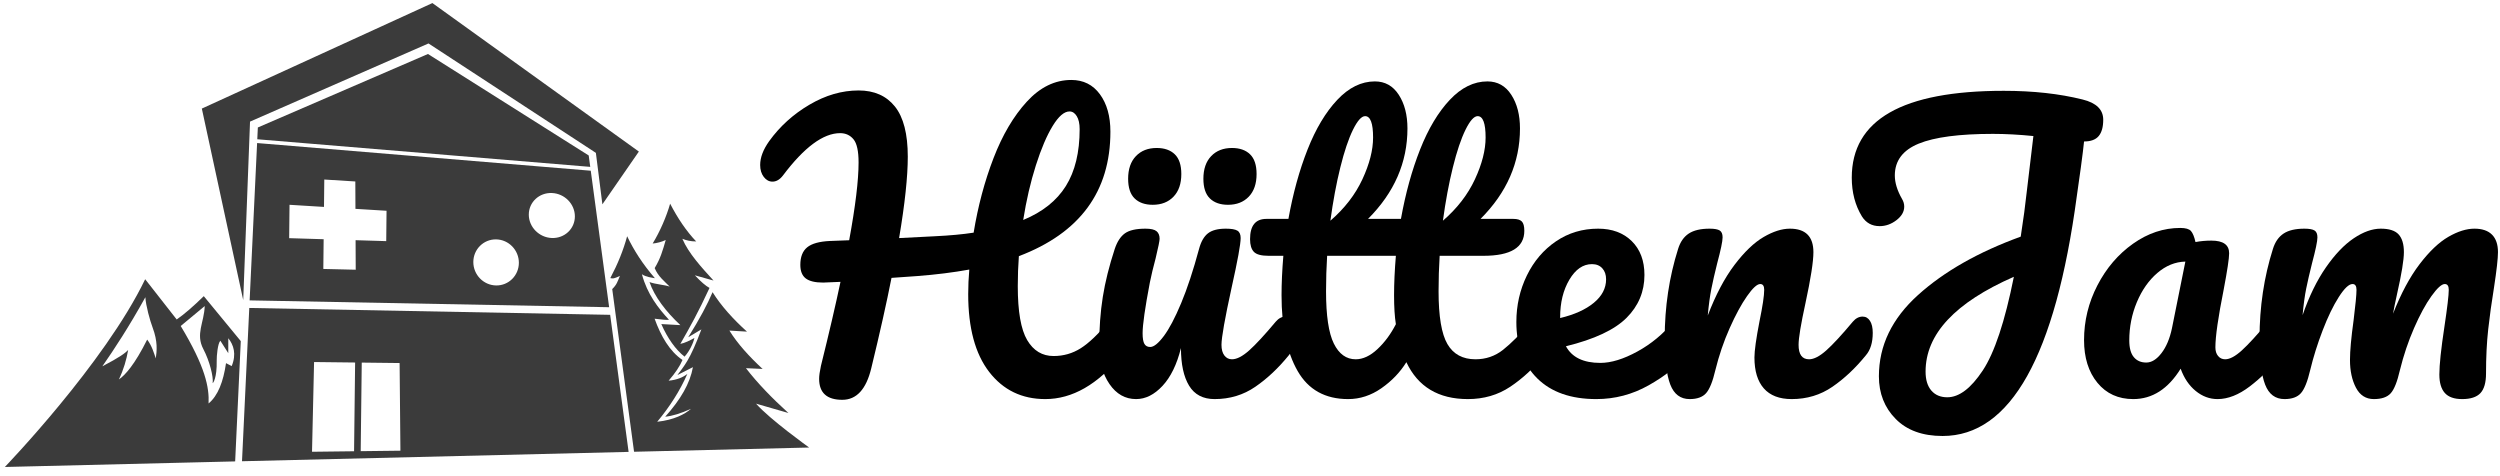 <?xml version="1.0" encoding="UTF-8" standalone="no"?>
<!DOCTYPE svg PUBLIC "-//W3C//DTD SVG 1.1//EN" "http://www.w3.org/Graphics/SVG/1.1/DTD/svg11.dtd">
<svg width="100%" height="100%" viewBox="0 0 5038 959" version="1.1" xmlns="http://www.w3.org/2000/svg" xmlns:xlink="http://www.w3.org/1999/xlink" xml:space="preserve" xmlns:serif="http://www.serif.com/" style="fill-rule:evenodd;clip-rule:evenodd;stroke-linejoin:round;stroke-miterlimit:1.414;">
    <g transform="matrix(1.093,0,0,1.093,-42.256,-47.117)">
        <path d="M410.783,243.298L835.882,48.763L1216.55,322.553L1149.3,419.823L1137.3,324.956L828.677,123.213L499.646,267.316L487.079,596.353L410.783,243.298Z" style="fill:rgb(59,59,59);"/>
        <path d="M1274.19,418.621C1267.46,442.305 1255.78,469.452 1241.97,492.125C1250.01,491.34 1258.06,489.313 1266.1,485.591C1260.64,504.799 1256.2,520.195 1245.68,537.38C1252.32,553.144 1263.5,561.381 1273.34,571.527C1264.39,568.256 1246.73,567.235 1236.18,563.159C1245.28,589.894 1266.35,617.579 1293.09,642.55L1257.95,640.59C1269.24,666.472 1284.43,687.945 1300.79,700.67C1309.95,690.692 1317.02,675.429 1318.96,666.253C1311.27,670.578 1300.7,675.851 1293.01,677.14C1311.22,645.423 1326.58,617.84 1346.81,573.976C1339.85,570.302 1330.83,562.484 1319.82,550.714L1354.2,560.352C1332.09,536.054 1308.35,510.501 1296.75,483.368C1303.94,486.309 1312.11,488.266 1322.23,488.271C1304.11,469.261 1288.26,445.726 1274.19,418.621Z" style="fill:rgb(59,59,59);"/>
        <path d="M1207.69,876.035L1167.44,576.067C1175.96,567.832 1177.1,562.439 1181.61,551.795C1170.21,557.171 1168.88,556.884 1163.9,555.84C1177.8,529.607 1188.13,503.883 1194.94,478.664C1207.25,504.473 1223.76,530.28 1246.19,556.09C1239.8,554.813 1230.2,554.055 1222.2,548.763C1231.84,585.143 1252.36,611.504 1272.12,632.702C1266.93,633.499 1257.56,631.973 1245.56,630.729C1257.36,663.221 1273.06,690.527 1297.01,706.824C1292.03,718.366 1283.61,731.054 1271.41,745.002C1286.73,743.532 1297.73,738.967 1305.97,732.438C1292.34,763.618 1273.08,793.599 1250.35,820.732C1281.54,817.339 1301.39,806.811 1312.62,796.887C1293.89,805.443 1278.2,810.092 1265.09,811.427C1293.49,779.974 1311.09,749.462 1316.22,720.034L1287.58,734.572C1299.83,718.203 1311.07,706.526 1331.83,650.384L1307.56,664.862C1328.82,630.882 1343.14,603.836 1352.43,581.81C1368.23,607.035 1389.98,631.176 1415.89,654.56L1383.46,652.6C1398.39,676.673 1419.67,700.169 1444.71,723.324L1414,721.936C1435.19,749.49 1461.91,777.047 1492.31,804.602L1432.64,787.342C1457.74,816.186 1530.53,868.226 1530.53,868.226L1207.69,876.035Z" style="fill:rgb(59,59,59);"/>
        <path d="M47.592,904.088C47.592,904.088 231.555,713.258 306.311,557.919L364.433,632.129C378.181,622.638 394.877,608.235 414.386,589.141L482.596,671.999L472.231,893.819L47.592,904.088ZM371.841,644.165L416.117,607.408C414.992,638.246 398.855,658.864 413.645,686.882C425.156,708.691 432.531,738.338 430.735,749.42C431.308,749.838 438.881,740.726 438.226,707.598C438.073,699.71 439.986,676.387 444.937,671.314L459.557,694.285L459.557,666.719C469.318,678.789 474.999,695.996 465.821,718.095L455.379,712.664C450.423,746.88 440.426,772.846 423.217,787.011C424.637,757.499 417.292,719.431 371.841,644.165ZM227.323,718.512C249.663,686.507 276.544,645.404 306.683,591.117C307.424,606.408 315.359,634.65 319.935,646.733C329.808,672.794 327.821,690.005 325.896,703.893C322.529,694.444 318.961,680.903 310.025,669.224C287.037,715.187 269.649,734.682 257.814,742.737C266.546,724.639 271.775,706.537 274.939,688.439C269.419,694.15 259.646,701.632 227.323,718.512Z" style="fill:rgb(59,59,59);"/>
        <path d="M498.262,610.908L1163.63,623.549L1197.65,876.277L484.849,893.514L498.262,610.908ZM693.399,711.487L617.727,710.599L613.938,876.04L691.474,875.098L693.399,711.487ZM705.63,711.631L703.71,874.951L776.932,874.061L775.432,712.452L705.63,711.631ZM512.693,306.855L1127.87,357.865L1161.75,609.528L498.926,596.936L512.693,306.855ZM953.334,484.466C976.508,484.825 995.32,504.147 995.317,527.591C995.315,551.035 976.501,569.777 953.327,569.418C930.153,569.06 911.341,549.737 911.344,526.293C911.344,502.851 930.16,484.109 953.334,484.466ZM636.019,424.603L636.567,374.105L693.788,377.681L694.009,428.173L751.346,431.7L750.766,487.682L694.263,485.957L694.503,540.4L634.78,538.97L635.374,484.161L571.808,482.222L572.468,420.693L636.019,424.603ZM1056.11,398.973C1079.56,399.863 1098.59,419.169 1098.59,442.061C1098.59,464.95 1079.56,482.811 1056.11,481.921C1032.66,481.031 1013.62,461.725 1013.62,438.833C1013.62,415.944 1032.66,398.082 1056.11,398.973ZM513.024,299.869L514.056,278.123L827.701,142.651L1124.09,329.758L1126.91,350.772L513.024,299.869Z" style="fill:rgb(59,59,59);"/>
    </g>
    <g transform="matrix(60.761,0,0,60.761,-20637.8,-1688.91)">
        <path d="M376.747,38.296C376.851,38.296 376.933,38.344 376.993,38.44C377.053,38.536 377.083,38.668 377.083,38.836C377.083,39.148 377.007,39.396 376.855,39.58C376.063,40.548 375.219,41.032 374.323,41.032C373.547,41.032 372.927,40.732 372.463,40.132C371.999,39.532 371.767,38.672 371.767,37.552C371.767,37.28 371.779,37.008 371.803,36.736C371.275,36.832 370.699,36.904 370.075,36.952C369.659,36.984 369.375,37.004 369.223,37.012C369.063,37.828 368.839,38.828 368.551,40.012C368.383,40.708 368.063,41.056 367.591,41.056C367.079,41.056 366.823,40.824 366.823,40.36C366.823,40.256 366.843,40.112 366.883,39.928C367.155,38.832 367.371,37.904 367.531,37.144L366.955,37.168C366.691,37.168 366.499,37.122 366.379,37.03C366.259,36.938 366.199,36.788 366.199,36.58C366.199,36.316 366.275,36.122 366.427,35.998C366.579,35.874 366.831,35.804 367.183,35.788L367.819,35.764C368.027,34.636 368.131,33.776 368.131,33.184C368.131,32.808 368.075,32.552 367.963,32.416C367.851,32.28 367.703,32.212 367.519,32.212C366.959,32.212 366.327,32.68 365.623,33.616C365.519,33.752 365.403,33.82 365.275,33.82C365.163,33.82 365.067,33.768 364.987,33.664C364.907,33.56 364.867,33.428 364.867,33.268C364.867,33.02 364.967,32.756 365.167,32.476C365.519,31.988 365.963,31.586 366.499,31.27C367.035,30.954 367.579,30.796 368.131,30.796C368.651,30.796 369.053,30.974 369.337,31.33C369.621,31.686 369.763,32.24 369.763,32.992C369.763,33.656 369.667,34.556 369.475,35.692L370.651,35.632C371.155,35.608 371.587,35.568 371.947,35.512C372.091,34.632 372.311,33.808 372.607,33.04C372.903,32.272 373.271,31.648 373.711,31.168C374.151,30.688 374.643,30.448 375.187,30.448C375.587,30.448 375.903,30.606 376.135,30.922C376.367,31.238 376.483,31.652 376.483,32.164C376.483,34.148 375.471,35.524 373.447,36.292C373.423,36.612 373.411,36.944 373.411,37.288C373.411,38.128 373.515,38.724 373.723,39.076C373.931,39.428 374.223,39.604 374.599,39.604C374.927,39.604 375.227,39.518 375.499,39.346C375.771,39.174 376.079,38.88 376.423,38.464C376.519,38.352 376.627,38.296 376.747,38.296ZM375.127,31.492C374.951,31.492 374.765,31.652 374.569,31.972C374.373,32.292 374.187,32.728 374.011,33.28C373.835,33.832 373.695,34.436 373.591,35.092C374.231,34.828 374.703,34.452 375.007,33.964C375.311,33.476 375.463,32.848 375.463,32.08C375.463,31.896 375.431,31.752 375.367,31.648C375.303,31.544 375.223,31.492 375.127,31.492Z" style="fill-rule:nonzero;"/>
        <path d="M377.335,41.032C376.975,41.032 376.681,40.866 376.453,40.534C376.225,40.202 376.111,39.788 376.111,39.292C376.111,38.692 376.151,38.142 376.231,37.642C376.311,37.142 376.443,36.612 376.627,36.052C376.707,35.812 376.819,35.64 376.963,35.536C377.107,35.432 377.335,35.38 377.647,35.38C377.823,35.38 377.945,35.408 378.013,35.464C378.081,35.52 378.115,35.604 378.115,35.716C378.115,35.78 378.071,35.996 377.983,36.364C377.903,36.66 377.839,36.928 377.791,37.168C377.631,38.008 377.551,38.568 377.551,38.848C377.551,39.016 377.571,39.134 377.611,39.202C377.651,39.27 377.715,39.304 377.803,39.304C377.923,39.304 378.073,39.184 378.253,38.944C378.433,38.704 378.625,38.34 378.829,37.852C379.033,37.364 379.231,36.764 379.423,36.052C379.487,35.812 379.585,35.64 379.717,35.536C379.849,35.432 380.047,35.38 380.311,35.38C380.495,35.38 380.623,35.402 380.695,35.446C380.767,35.49 380.803,35.572 380.803,35.692C380.803,35.892 380.703,36.44 380.503,37.336C380.279,38.36 380.167,38.992 380.167,39.232C380.167,39.384 380.199,39.502 380.263,39.586C380.327,39.67 380.411,39.712 380.515,39.712C380.675,39.712 380.865,39.614 381.085,39.418C381.305,39.222 381.599,38.904 381.967,38.464C382.063,38.352 382.171,38.296 382.291,38.296C382.395,38.296 382.477,38.344 382.537,38.44C382.597,38.536 382.627,38.668 382.627,38.836C382.627,39.156 382.551,39.404 382.399,39.58C382.055,40.004 381.685,40.352 381.289,40.624C380.893,40.896 380.443,41.032 379.939,41.032C379.555,41.032 379.273,40.884 379.093,40.588C378.913,40.292 378.823,39.876 378.823,39.34C378.687,39.884 378.483,40.302 378.211,40.594C377.939,40.886 377.647,41.032 377.335,41.032ZM377.887,34.588C377.631,34.588 377.431,34.518 377.287,34.378C377.143,34.238 377.071,34.02 377.071,33.724C377.071,33.404 377.157,33.154 377.329,32.974C377.501,32.794 377.731,32.704 378.019,32.704C378.275,32.704 378.475,32.774 378.619,32.914C378.763,33.054 378.835,33.272 378.835,33.568C378.835,33.888 378.749,34.138 378.577,34.318C378.405,34.498 378.175,34.588 377.887,34.588ZM380.383,34.588C380.127,34.588 379.927,34.518 379.783,34.378C379.639,34.238 379.567,34.02 379.567,33.724C379.567,33.404 379.653,33.154 379.825,32.974C379.997,32.794 380.227,32.704 380.515,32.704C380.771,32.704 380.971,32.774 381.115,32.914C381.259,33.054 381.331,33.272 381.331,33.568C381.331,33.888 381.245,34.138 381.073,34.318C380.901,34.498 380.671,34.588 380.383,34.588Z" style="fill-rule:nonzero;"/>
        <path d="M390.763,38.296C390.867,38.296 390.949,38.344 391.009,38.44C391.069,38.536 391.099,38.668 391.099,38.836C391.099,39.156 391.023,39.404 390.871,39.58C390.527,40.004 390.151,40.352 389.743,40.624C389.335,40.896 388.867,41.032 388.339,41.032C387.363,41.032 386.683,40.624 386.299,39.808C386.091,40.144 385.815,40.432 385.471,40.672C385.127,40.912 384.759,41.032 384.367,41.032C383.607,41.032 383.049,40.722 382.693,40.102C382.337,39.482 382.159,38.644 382.159,37.588C382.159,37.196 382.179,36.76 382.219,36.28L381.727,36.28C381.487,36.28 381.325,36.236 381.241,36.148C381.157,36.06 381.115,35.92 381.115,35.728C381.115,35.28 381.295,35.056 381.655,35.056L382.387,35.056C382.539,34.208 382.751,33.44 383.023,32.752C383.295,32.064 383.623,31.516 384.007,31.108C384.391,30.7 384.807,30.496 385.255,30.496C385.591,30.496 385.855,30.644 386.047,30.94C386.239,31.236 386.335,31.608 386.335,32.056C386.335,33.184 385.899,34.184 385.027,35.056L386.119,35.056C386.271,34.208 386.483,33.44 386.755,32.752C387.027,32.064 387.355,31.516 387.739,31.108C388.123,30.7 388.539,30.496 388.987,30.496C389.323,30.496 389.587,30.644 389.779,30.94C389.971,31.236 390.067,31.608 390.067,32.056C390.067,33.184 389.631,34.184 388.759,35.056L389.851,35.056C389.979,35.056 390.071,35.084 390.127,35.14C390.183,35.196 390.211,35.3 390.211,35.452C390.211,36.004 389.759,36.28 388.855,36.28L387.403,36.28C387.379,36.664 387.367,37.056 387.367,37.456C387.367,38.288 387.465,38.872 387.661,39.208C387.857,39.544 388.167,39.712 388.591,39.712C388.935,39.712 389.239,39.608 389.503,39.4C389.767,39.192 390.079,38.88 390.439,38.464C390.535,38.352 390.643,38.296 390.763,38.296ZM384.931,31.648C384.811,31.648 384.677,31.798 384.529,32.098C384.381,32.398 384.241,32.814 384.109,33.346C383.977,33.878 383.867,34.468 383.779,35.116C384.251,34.708 384.605,34.25 384.841,33.742C385.077,33.234 385.195,32.772 385.195,32.356C385.195,31.884 385.107,31.648 384.931,31.648ZM388.663,31.648C388.543,31.648 388.409,31.798 388.261,32.098C388.113,32.398 387.973,32.814 387.841,33.346C387.709,33.878 387.599,34.468 387.511,35.116C387.983,34.708 388.337,34.25 388.573,33.742C388.809,33.234 388.927,32.772 388.927,32.356C388.927,31.884 388.839,31.648 388.663,31.648ZM384.619,39.712C384.859,39.712 385.099,39.6 385.339,39.376C385.579,39.152 385.783,38.876 385.951,38.548C385.911,38.3 385.891,37.98 385.891,37.588C385.891,37.196 385.911,36.76 385.951,36.28L383.671,36.28C383.647,36.664 383.635,37.056 383.635,37.456C383.635,38.264 383.721,38.842 383.893,39.19C384.065,39.538 384.307,39.712 384.619,39.712Z" style="fill-rule:nonzero;"/>
        <path d="M395.479,38.296C395.583,38.296 395.665,38.344 395.725,38.44C395.785,38.536 395.815,38.668 395.815,38.836C395.815,39.156 395.739,39.404 395.587,39.58C395.291,39.94 394.873,40.272 394.333,40.576C393.793,40.88 393.215,41.032 392.599,41.032C391.759,41.032 391.107,40.804 390.643,40.348C390.179,39.892 389.947,39.268 389.947,38.476C389.947,37.924 390.063,37.41 390.295,36.934C390.527,36.458 390.849,36.08 391.261,35.8C391.673,35.52 392.139,35.38 392.659,35.38C393.123,35.38 393.495,35.518 393.775,35.794C394.055,36.07 394.195,36.444 394.195,36.916C394.195,37.468 393.997,37.942 393.601,38.338C393.205,38.734 392.535,39.048 391.591,39.28C391.791,39.648 392.171,39.832 392.731,39.832C393.091,39.832 393.501,39.706 393.961,39.454C394.421,39.202 394.819,38.872 395.155,38.464C395.251,38.352 395.359,38.296 395.479,38.296ZM392.455,36.556C392.159,36.556 391.909,36.728 391.705,37.072C391.501,37.416 391.399,37.832 391.399,38.32L391.399,38.344C391.871,38.232 392.243,38.064 392.515,37.84C392.787,37.616 392.923,37.356 392.923,37.06C392.923,36.908 392.881,36.786 392.797,36.694C392.713,36.602 392.599,36.556 392.455,36.556Z" style="fill-rule:nonzero;"/>
        <path d="M395.695,41.032C395.391,41.032 395.177,40.872 395.053,40.552C394.929,40.232 394.867,39.72 394.867,39.016C394.867,37.976 395.015,36.988 395.311,36.052C395.383,35.82 395.501,35.65 395.665,35.542C395.829,35.434 396.059,35.38 396.355,35.38C396.515,35.38 396.627,35.4 396.691,35.44C396.755,35.48 396.787,35.556 396.787,35.668C396.787,35.796 396.727,36.084 396.607,36.532C396.527,36.852 396.463,37.132 396.415,37.372C396.367,37.612 396.327,37.908 396.295,38.26C396.559,37.572 396.855,37.012 397.183,36.58C397.511,36.148 397.833,35.84 398.149,35.656C398.465,35.472 398.755,35.38 399.019,35.38C399.539,35.38 399.799,35.64 399.799,36.16C399.799,36.472 399.711,37.036 399.535,37.852C399.383,38.548 399.307,39.008 399.307,39.232C399.307,39.552 399.423,39.712 399.655,39.712C399.815,39.712 400.005,39.614 400.225,39.418C400.445,39.222 400.739,38.904 401.107,38.464C401.203,38.352 401.311,38.296 401.431,38.296C401.535,38.296 401.617,38.344 401.677,38.44C401.737,38.536 401.767,38.668 401.767,38.836C401.767,39.156 401.691,39.404 401.539,39.58C401.195,40.004 400.825,40.352 400.429,40.624C400.033,40.896 399.583,41.032 399.079,41.032C398.671,41.032 398.363,40.914 398.155,40.678C397.947,40.442 397.843,40.1 397.843,39.652C397.843,39.428 397.899,39.028 398.011,38.452C398.115,37.948 398.167,37.6 398.167,37.408C398.167,37.28 398.123,37.216 398.035,37.216C397.931,37.216 397.785,37.35 397.597,37.618C397.409,37.886 397.217,38.24 397.021,38.68C396.825,39.12 396.667,39.584 396.547,40.072C396.459,40.448 396.357,40.702 396.241,40.834C396.125,40.966 395.943,41.032 395.695,41.032Z" style="fill-rule:nonzero;"/>
        <path d="M409.411,31.768C409.411,32.008 409.361,32.188 409.261,32.308C409.161,32.428 408.999,32.488 408.775,32.488C408.759,32.656 408.723,32.948 408.667,33.364C408.587,33.924 408.543,34.236 408.535,34.3C407.823,39.604 406.339,42.256 404.083,42.256C403.419,42.256 402.901,42.068 402.529,41.692C402.157,41.316 401.971,40.844 401.971,40.276C401.971,39.26 402.403,38.362 403.267,37.582C404.131,36.802 405.267,36.156 406.675,35.644C406.763,35.076 406.831,34.568 406.879,34.12L407.095,32.308C406.615,32.26 406.167,32.236 405.751,32.236C404.639,32.236 403.819,32.344 403.291,32.56C402.763,32.776 402.499,33.128 402.499,33.616C402.499,33.856 402.579,34.116 402.739,34.396C402.787,34.476 402.811,34.56 402.811,34.648C402.811,34.816 402.725,34.966 402.553,35.098C402.381,35.23 402.195,35.296 401.995,35.296C401.739,35.296 401.543,35.188 401.407,34.972C401.183,34.604 401.071,34.176 401.071,33.688C401.071,31.768 402.751,30.808 406.111,30.808C407.087,30.808 407.959,30.904 408.727,31.096C409.183,31.208 409.411,31.432 409.411,31.768ZM404.239,40.972C404.631,40.972 405.023,40.676 405.415,40.084C405.807,39.492 406.151,38.456 406.447,36.976C404.495,37.832 403.519,38.88 403.519,40.12C403.519,40.392 403.583,40.602 403.711,40.75C403.839,40.898 404.015,40.972 404.239,40.972Z" style="fill-rule:nonzero;"/>
        <path d="M410.407,41.032C409.911,41.032 409.515,40.852 409.219,40.492C408.923,40.132 408.775,39.66 408.775,39.076C408.775,38.436 408.923,37.83 409.219,37.258C409.515,36.686 409.909,36.226 410.401,35.878C410.893,35.53 411.415,35.356 411.967,35.356C412.143,35.356 412.261,35.39 412.321,35.458C412.381,35.526 412.431,35.648 412.471,35.824C412.639,35.792 412.815,35.776 412.999,35.776C413.391,35.776 413.587,35.916 413.587,36.196C413.587,36.364 413.527,36.764 413.407,37.396C413.223,38.316 413.131,38.956 413.131,39.316C413.131,39.436 413.161,39.532 413.221,39.604C413.281,39.676 413.359,39.712 413.455,39.712C413.607,39.712 413.791,39.614 414.007,39.418C414.223,39.222 414.515,38.904 414.883,38.464C414.979,38.352 415.087,38.296 415.207,38.296C415.311,38.296 415.393,38.344 415.453,38.44C415.513,38.536 415.543,38.668 415.543,38.836C415.543,39.156 415.467,39.404 415.315,39.58C414.987,39.988 414.639,40.332 414.271,40.612C413.903,40.892 413.547,41.032 413.203,41.032C412.939,41.032 412.697,40.942 412.477,40.762C412.257,40.582 412.091,40.336 411.979,40.024C411.563,40.696 411.039,41.032 410.407,41.032ZM410.839,39.82C411.015,39.82 411.183,39.716 411.343,39.508C411.503,39.3 411.619,39.024 411.691,38.68L412.135,36.472C411.799,36.48 411.489,36.606 411.205,36.85C410.921,37.094 410.695,37.416 410.527,37.816C410.359,38.216 410.275,38.64 410.275,39.088C410.275,39.336 410.325,39.52 410.425,39.64C410.525,39.76 410.663,39.82 410.839,39.82Z" style="fill-rule:nonzero;"/>
        <path d="M415.423,41.032C415.119,41.032 414.905,40.872 414.781,40.552C414.657,40.232 414.595,39.72 414.595,39.016C414.595,37.976 414.743,36.988 415.039,36.052C415.111,35.82 415.229,35.65 415.393,35.542C415.557,35.434 415.787,35.38 416.083,35.38C416.243,35.38 416.355,35.4 416.419,35.44C416.483,35.48 416.515,35.556 416.515,35.668C416.515,35.796 416.455,36.084 416.335,36.532C416.255,36.852 416.191,37.13 416.143,37.366C416.095,37.602 416.055,37.896 416.023,38.248C416.239,37.624 416.497,37.096 416.797,36.664C417.097,36.232 417.405,35.91 417.721,35.698C418.037,35.486 418.335,35.38 418.615,35.38C418.895,35.38 419.093,35.444 419.209,35.572C419.325,35.7 419.383,35.896 419.383,36.16C419.383,36.416 419.307,36.88 419.155,37.552C419.091,37.84 419.047,38.056 419.023,38.2C419.287,37.528 419.581,36.98 419.905,36.556C420.229,36.132 420.547,35.83 420.859,35.65C421.171,35.47 421.459,35.38 421.723,35.38C421.979,35.38 422.173,35.446 422.305,35.578C422.437,35.71 422.503,35.904 422.503,36.16C422.503,36.368 422.459,36.76 422.371,37.336C422.291,37.824 422.227,38.286 422.179,38.722C422.131,39.158 422.107,39.644 422.107,40.18C422.107,40.484 422.045,40.702 421.921,40.834C421.797,40.966 421.595,41.032 421.315,41.032C421.051,41.032 420.859,40.964 420.739,40.828C420.619,40.692 420.559,40.488 420.559,40.216C420.559,39.896 420.615,39.368 420.727,38.632C420.823,37.992 420.871,37.584 420.871,37.408C420.871,37.28 420.827,37.216 420.739,37.216C420.635,37.216 420.487,37.35 420.295,37.618C420.103,37.886 419.911,38.24 419.719,38.68C419.527,39.12 419.371,39.584 419.251,40.072C419.163,40.456 419.061,40.712 418.945,40.84C418.829,40.968 418.643,41.032 418.387,41.032C418.123,41.032 417.925,40.906 417.793,40.654C417.661,40.402 417.595,40.096 417.595,39.736C417.595,39.432 417.635,38.992 417.715,38.416C417.779,37.904 417.811,37.568 417.811,37.408C417.811,37.28 417.767,37.216 417.679,37.216C417.559,37.216 417.407,37.36 417.223,37.648C417.039,37.936 416.861,38.304 416.689,38.752C416.517,39.2 416.379,39.64 416.275,40.072C416.187,40.448 416.085,40.702 415.969,40.834C415.853,40.966 415.671,41.032 415.423,41.032Z" style="fill-rule:nonzero;"/>
    </g>
</svg>
